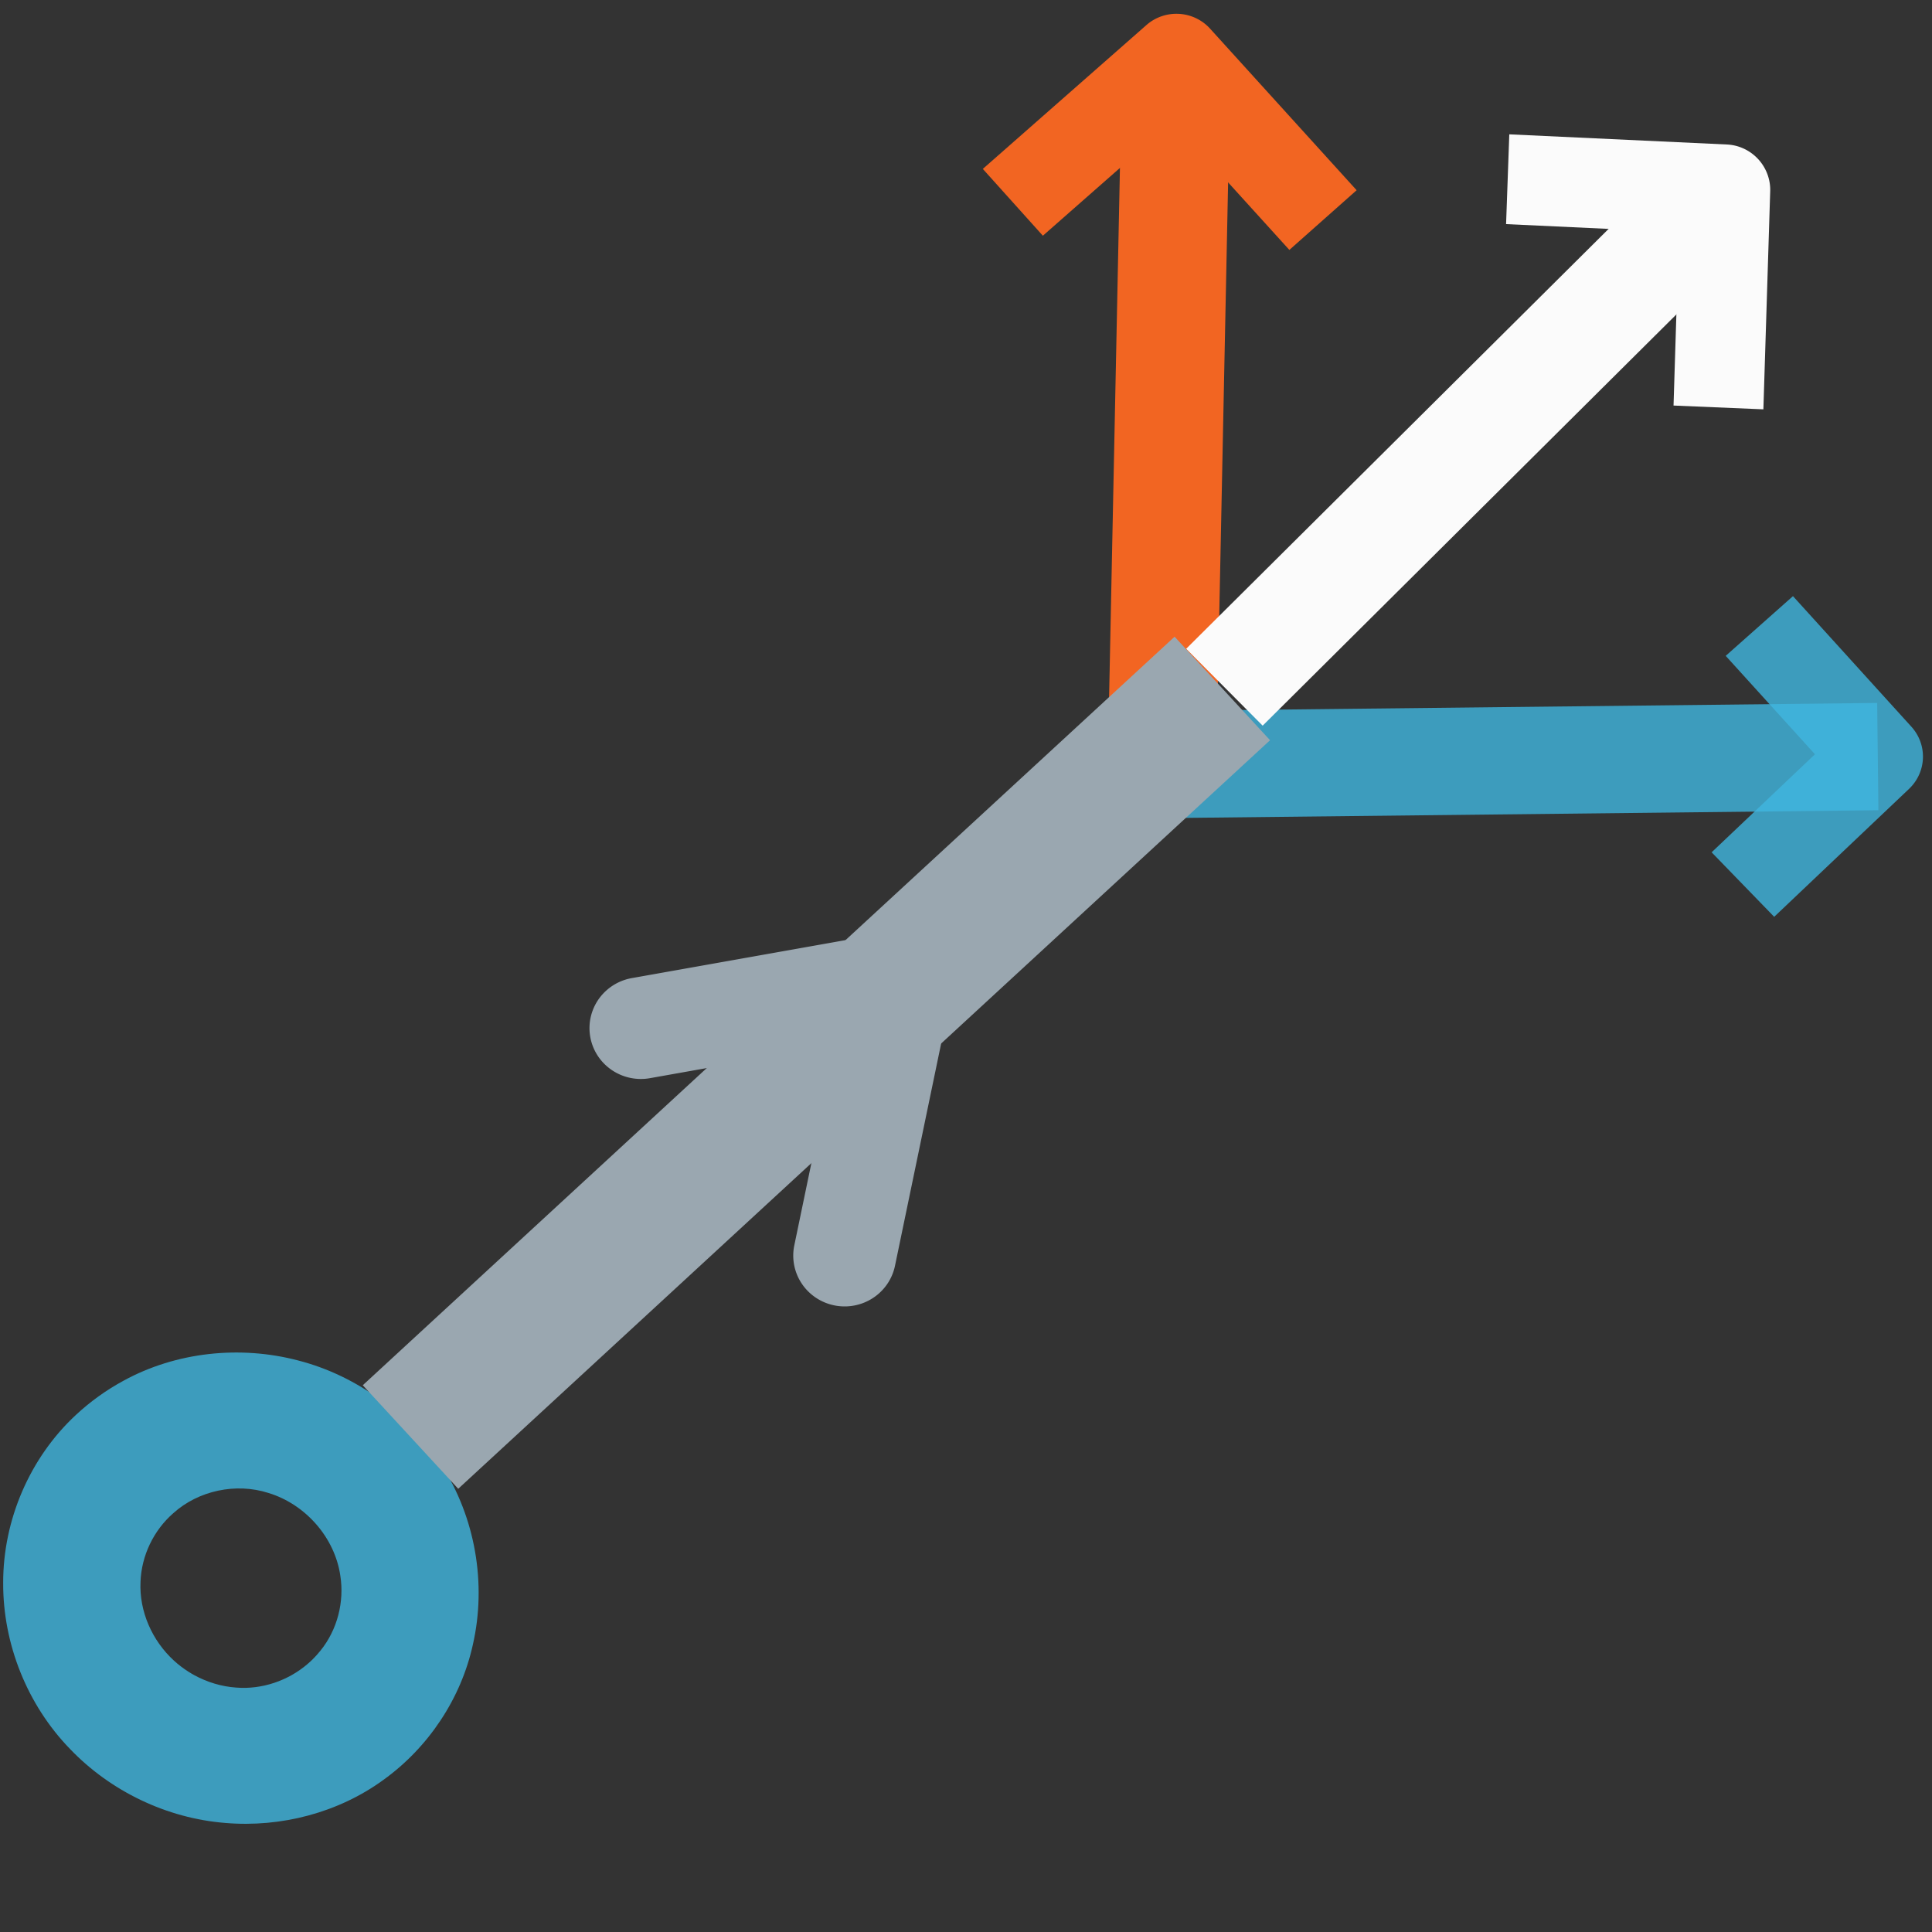 <?xml version="1.0" encoding="UTF-8" standalone="no"?>
<svg
   width="700pt"
   height="700pt"
   version="1.1"
   viewBox="0 0 700 700"
   id="svg7929"
   sodipodiDocname="xoptics-white-ray.svg"
   inkscapeVersion="1.1.1 (c3084ef, 2021-09-22)"
   xmlnsInkscape="http://www.inkscape.org/namespaces/inkscape"
   xmlnsSodipodi="http://sodipodi.sourceforge.net/DTD/sodipodi-0.dtd"
   xmlns="http://www.w3.org/2000/svg"
   xmlnsSvg="http://www.w3.org/2000/svg">
  <rect x="0" y="0" width="700" height="700" fill="#333333" stroke="none"/>
  <defs
     id="defs7933" />
  <sodipodiNamedview
     id="namedview7931"
     pagecolor="#ffffff"
     bordercolor="#666666"
     borderopacity="1.0"
     inkscapePageshadow="2"
     inkscapePageopacity="0.0"
     inkscapePagecheckerboard="0"
     inkscapeDocument-units="pt"
     showgrid="false"
     inkscapeZoom="0.574"
     inkscapeCx="437.935"
     inkscapeCy="479.726"
     inkscapeWindow-width="1440"
     inkscapeWindow-height="775"
     inkscapeWindow-x="0"
     inkscapeWindow-y="25"
     inkscapeWindow-maximized="0"
     inkscapeCurrent-layer="svg7929" />
  <path
     style="color:#000000;fill:#9aa7b0;fill-opacity:1;stroke-width:1.303;stroke-linecap:round;stroke-linejoin:round;-inkscape-stroke:none"
     d="m 220.189,358.443 a 18.62,18.418 0 0 0 -6.313,17.327 18.62,18.418 0 0 0 21.62,14.872 l 67.359,-11.973 -15.063,72.548 a 18.62,18.418 0 0 0 14.494,21.747 18.62,18.418 0 0 0 21.983,-14.335 l 20.596,-99.192 a 18.622,18.42 0 0 0 -21.532,-21.834 l -94.423,16.781 a 18.62,18.418 0 0 0 -8.722,4.059 z"
     id="path2181-9" />
  <path
     id="path3029"
     style="color:#000000;fill:#40b6e0;fill-opacity:0.8;stroke-width:0.67;stroke-linecap:round;stroke-linejoin:round;-inkscape-stroke:none"
     d="M 27.551,512.611 C 10.748,528.166 1.092,550.825 1.152,573.552 c -0.084,22.111 8.712,44.151 24.203,60.116 14.637,15.3 35.032,25.14 56.286,26.823 20.128,1.707 40.921,-3.696 57.236,-15.576 16.333,-11.739 28.157,-29.488 32.449,-49.017 5.043,-22.101 0.893,-46.129 -11.457,-65.232 -11.725,-18.374 -30.555,-32.267 -51.851,-37.743 -21.003,-5.522 -44.183,-3.111 -63.255,7.334 -6.237,3.372 -12.027,7.546 -17.212,12.354 z m 35.238,35.645 c 9.108,-8.216 22.713,-11.095 34.433,-7.341 13.455,4.07 24.066,16.155 26.079,29.955 1.503,9.505 -1.063,19.605 -7.154,27.139 -0.915,1.162 -1.913,2.259 -2.967,3.299 -0.413,0.386 -1.163,1.107 -1.743,1.588 -7.045,6.059 -16.54,9.302 -25.872,8.545 -5.308,-0.363 -10.505,-1.952 -15.159,-4.489 -0.515,-0.296 -1.425,-0.801 -2.075,-1.229 -1.905,-1.198 -3.759,-2.63 -5.314,-4.057 -7.906,-7.231 -12.619,-17.885 -12.105,-28.573 0.346,-9.433 4.718,-18.591 11.877,-24.837 z" />
  <path
     style="color:#000000;fill:#f26522;fill-opacity:1;stroke-width:1.303;-inkscape-stroke:none"
     d="m 406.598,20.792 -5.246,255.812 39.284,0.787 5.244,-255.811 z"
     id="path4346" />
  <path
     style="color:#000000;fill:#40b6e0;fill-opacity:0.8;stroke-width:1.303;-inkscape-stroke:none"
     d="m 420.774,257.566 0.439,38.863 259.364,-2.87 -0.439,-38.863 z"
     id="path4348" />
  <path
     style="color:#000000;fill:#f26522;fill-opacity:1;stroke-width:1.303;stroke-linejoin:round;-inkscape-stroke:none"
     d="M 356.094,61.199 377.85,85.405 424.937,44.001 467.159,90.551 491.531,68.922 438.426,10.373 A 16.373,16.196 0 0 0 415.362,9.084 Z"
     id="path4350" />
  <path
     style="color:#000000;fill:#fbfbfb;fill-opacity:1;stroke-width:1.303;-inkscape-stroke:none"
     d="M 611.244,54.688 429.774,235.066 457.487,262.92 638.954,82.542 Z"
     id="path4346-8" />
  <path
     style="color:#000000;fill:#fbfbfb;fill-opacity:1;stroke-width:1.303;stroke-linejoin:round;-inkscape-stroke:none"
     d="m 546.845,48.674 -1.164,32.525 62.634,2.924 -1.963,62.815 32.556,1.37 2.469,-79.007 A 16.373,16.196 43.998 0 0 625.681,52.354 Z"
     id="path4350-6" />
  <path
     style="color:#000000;fill:#40b6e0;fill-opacity:0.8;stroke-width:1.303;stroke-linecap:square;stroke-linejoin:round;-inkscape-stroke:none"
     d="m 625.255,237.627 10.933,12.054 21.408,23.603 -25.625,24.312 -11.813,11.211 22.663,23.373 11.816,-11.211 37.052,-35.153 a 16.373,16.196 0 0 0 0.852,-22.503 l -31.982,-35.261 -10.933,-12.054 z"
     id="path4352" />
  <path
     style="color:#000000;fill:#9aa7b0;-inkscape-stroke:none"
     d="M 425.578,230.688 131.438,501.898 166.025,539.41 460.166,268.199 Z"
     id="path1047" />
</svg>
